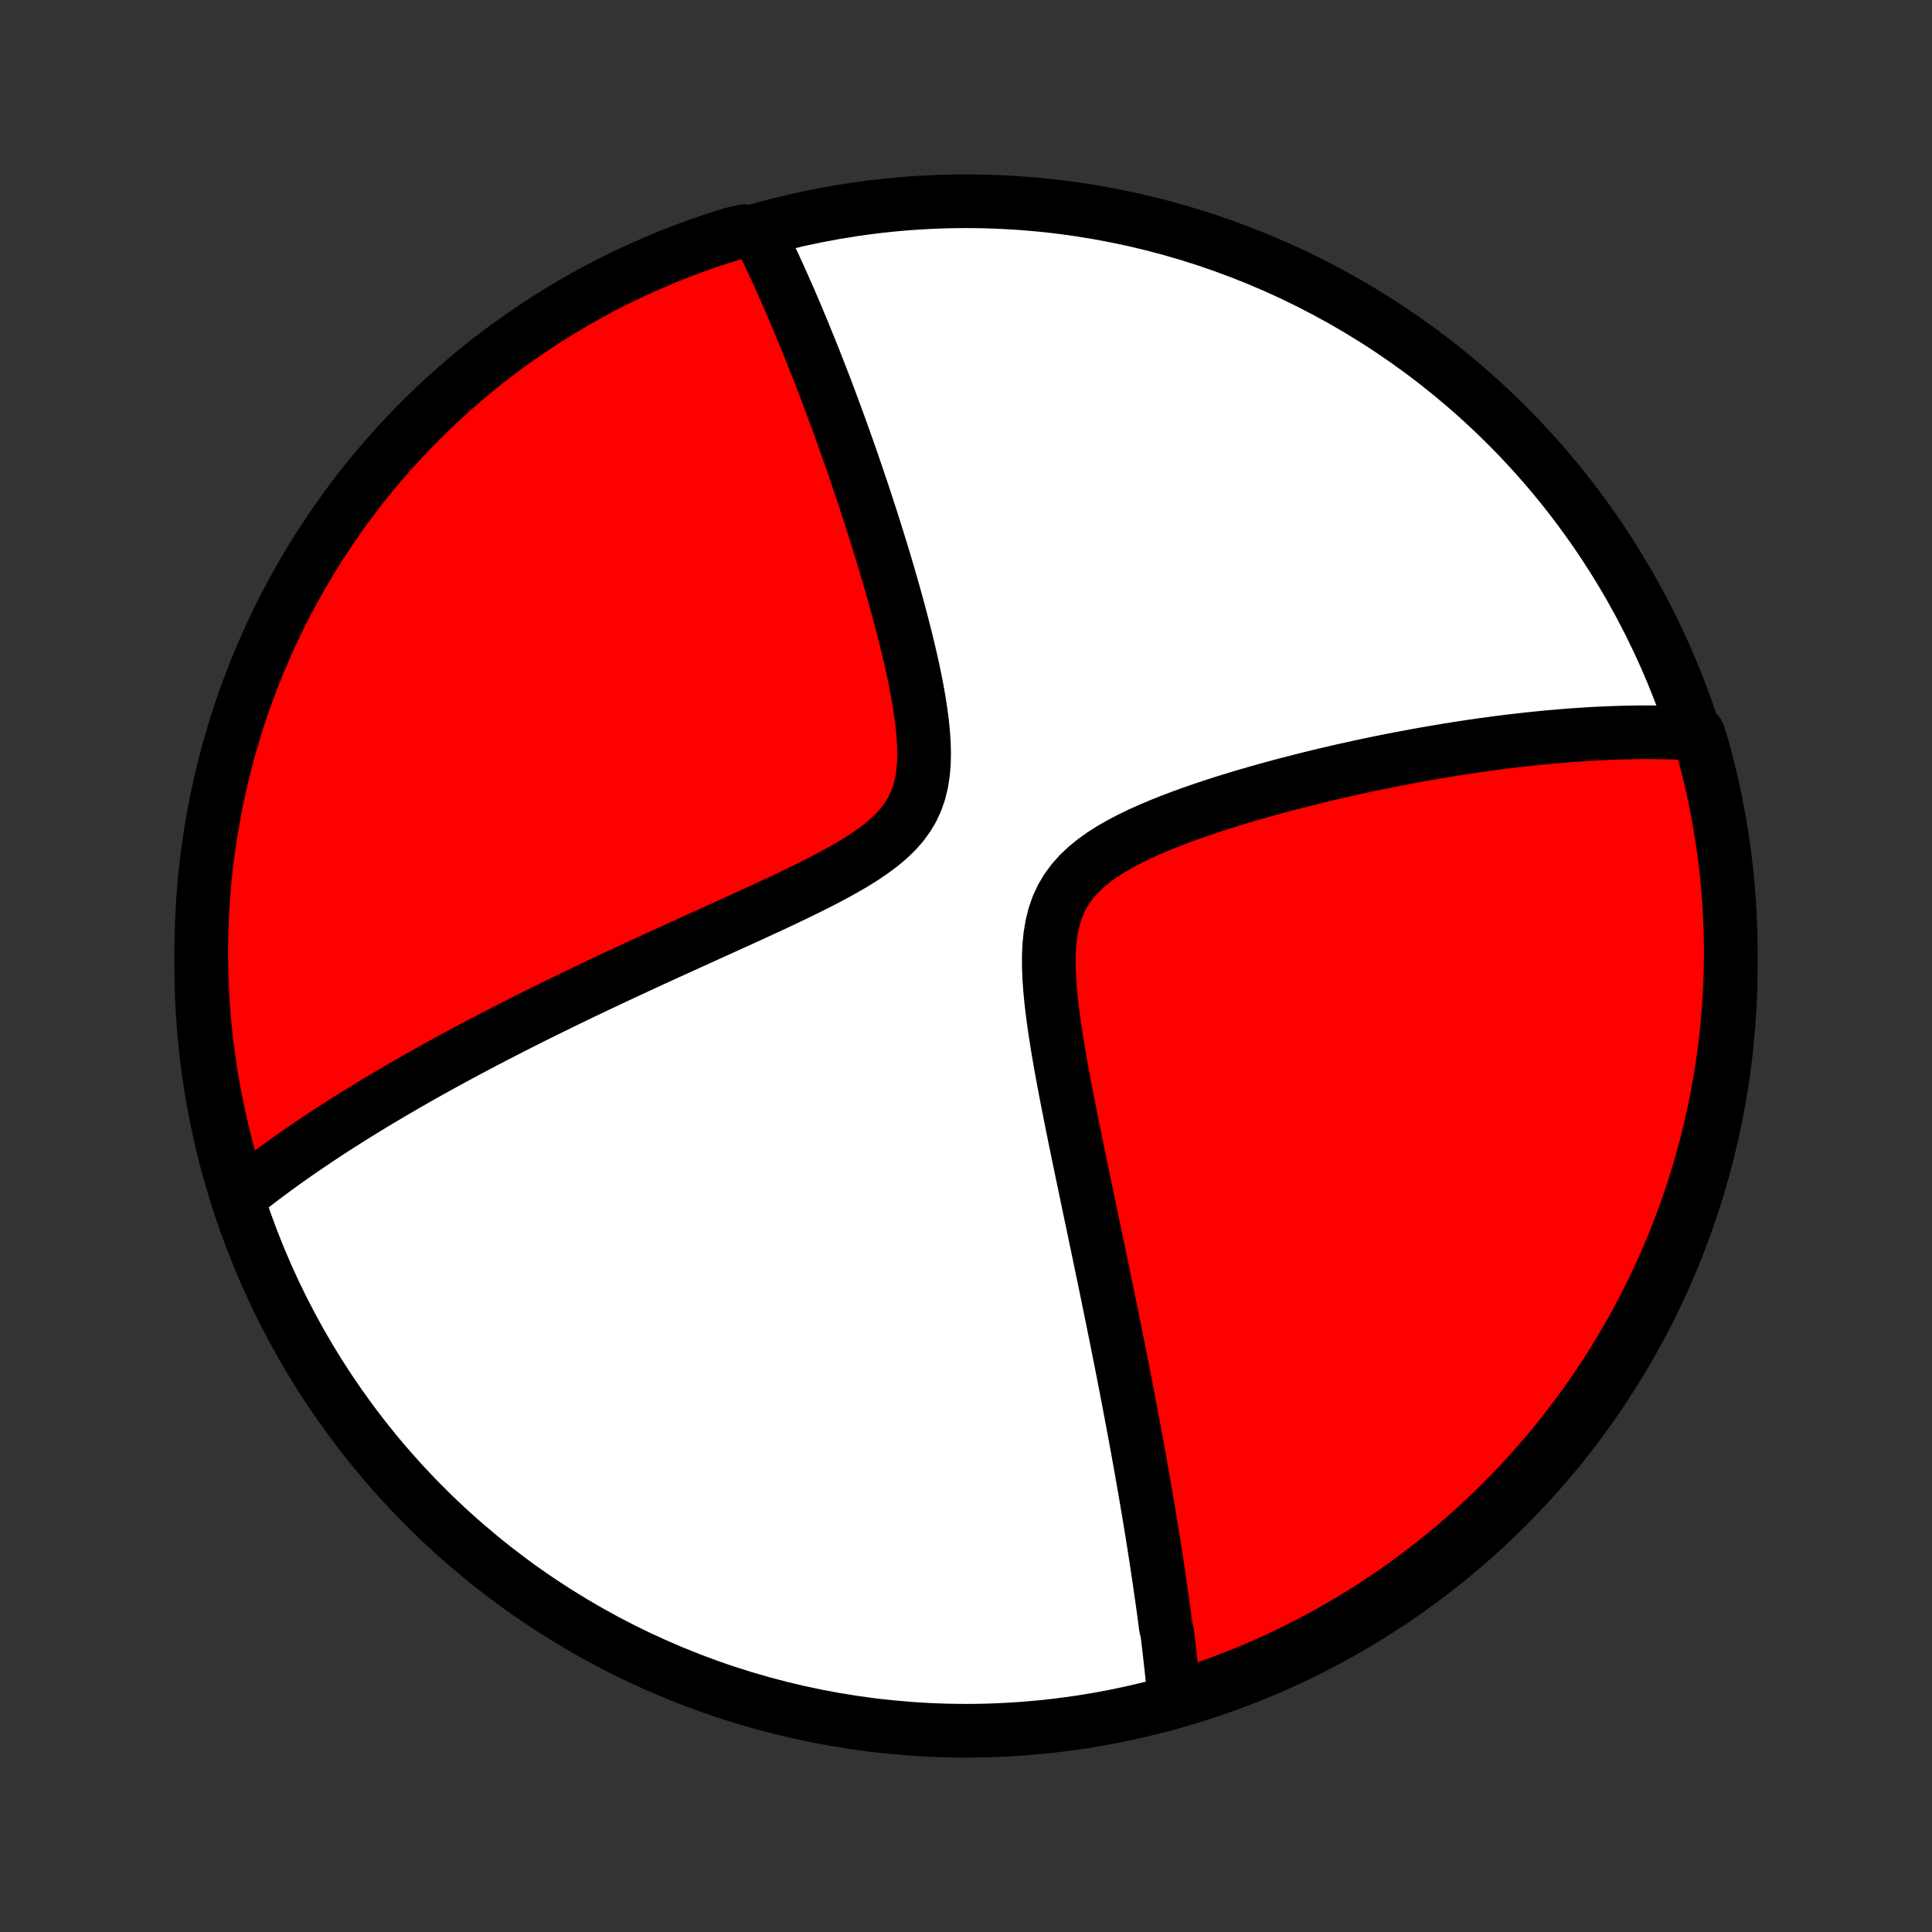 <?xml version="1.0" encoding="utf-8" standalone="no"?>
<!DOCTYPE svg PUBLIC "-//W3C//DTD SVG 1.1//EN"
  "http://www.w3.org/Graphics/SVG/1.1/DTD/svg11.dtd">
<!-- Created with matplotlib (http://matplotlib.org/) -->
<svg height="72pt" version="1.1" viewBox="0 0 72 72" width="72pt" xmlns="http://www.w3.org/2000/svg" xmlns:xlink="http://www.w3.org/1999/xlink">
 <rect x="0" y="0" width="72" height="72" fill="#333333" stroke="none"/>
 <defs>
  <style type="text/css">
*{stroke-linecap:butt;stroke-linejoin:round;}
  </style>
 </defs>
 <g id="figure_1">
  <g id="patch_1">
   <path d="
M0 72
L72 72
L72 0
L0 0
z
" style="fill:none;"/>
  </g>
  <g id="axes_1">
   <g id="PatchCollection_1">
    <defs>
     <path d="
M36 -7.5
C43.558 -7.5 50.808 -10.503 56.153 -15.848
C61.497 -21.192 64.5 -28.442 64.5 -36
C64.5 -43.558 61.497 -50.808 56.153 -56.153
C50.808 -61.497 43.558 -64.5 36 -64.5
C28.442 -64.5 21.192 -61.497 15.848 -56.153
C10.503 -50.808 7.5 -43.558 7.5 -36
C7.5 -28.442 10.503 -21.192 15.848 -15.848
C21.192 -10.503 28.442 -7.5 36 -7.5
z
" id="C0_0_a811fe30f3"/>
     <path d="
M43.763 -8.731
L43.746 -8.917
L43.728 -9.102
L43.709 -9.288
L43.69 -9.475
L43.67 -9.662
L43.65 -9.849
L43.63 -10.037
L43.608 -10.225
L43.587 -10.414
L43.565 -10.603
L43.542 -10.794
L43.519 -10.984
L43.495 -11.176
L43.446 -11.368
L43.421 -11.562
L43.395 -11.756
L43.369 -11.951
L43.342 -12.147
L43.315 -12.344
L43.287 -12.543
L43.258 -12.742
L43.229 -12.943
L43.2 -13.145
L43.17 -13.348
L43.139 -13.552
L43.108 -13.758
L43.076 -13.966
L43.044 -14.175
L43.011 -14.386
L42.977 -14.598
L42.943 -14.812
L42.908 -15.028
L42.872 -15.246
L42.836 -15.466
L42.799 -15.688
L42.761 -15.911
L42.723 -16.137
L42.684 -16.366
L42.644 -16.596
L42.603 -16.829
L42.562 -17.065
L42.52 -17.303
L42.477 -17.544
L42.433 -17.787
L42.389 -18.033
L42.343 -18.282
L42.297 -18.534
L42.249 -18.789
L42.201 -19.047
L42.152 -19.308
L42.102 -19.573
L42.051 -19.841
L41.999 -20.112
L41.946 -20.387
L41.892 -20.665
L41.837 -20.948
L41.78 -21.233
L41.723 -21.523
L41.664 -21.817
L41.605 -22.115
L41.544 -22.417
L41.482 -22.723
L41.419 -23.033
L41.355 -23.347
L41.29 -23.666
L41.223 -23.989
L41.156 -24.317
L41.087 -24.649
L41.017 -24.986
L40.946 -25.327
L40.873 -25.673
L40.8 -26.024
L40.726 -26.379
L40.65 -26.739
L40.574 -27.103
L40.497 -27.472
L40.419 -27.846
L40.34 -28.224
L40.26 -28.606
L40.18 -28.992
L40.1 -29.383
L40.019 -29.777
L39.939 -30.176
L39.859 -30.578
L39.779 -30.983
L39.7 -31.392
L39.623 -31.803
L39.547 -32.217
L39.474 -32.633
L39.404 -33.051
L39.338 -33.469
L39.276 -33.888
L39.22 -34.307
L39.172 -34.724
L39.132 -35.14
L39.103 -35.552
L39.087 -35.96
L39.086 -36.362
L39.103 -36.757
L39.142 -37.142
L39.205 -37.516
L39.295 -37.877
L39.415 -38.224
L39.567 -38.553
L39.75 -38.865
L39.965 -39.158
L40.209 -39.433
L40.48 -39.69
L40.775 -39.931
L41.091 -40.156
L41.424 -40.367
L41.772 -40.566
L42.132 -40.754
L42.501 -40.932
L42.877 -41.1
L43.258 -41.261
L43.644 -41.415
L44.033 -41.562
L44.423 -41.703
L44.814 -41.839
L45.205 -41.969
L45.595 -42.095
L45.983 -42.215
L46.37 -42.332
L46.755 -42.444
L47.136 -42.552
L47.515 -42.656
L47.89 -42.757
L48.262 -42.853
L48.63 -42.947
L48.993 -43.037
L49.353 -43.124
L49.709 -43.207
L50.06 -43.288
L50.407 -43.365
L50.75 -43.44
L51.088 -43.512
L51.422 -43.581
L51.751 -43.647
L52.075 -43.711
L52.396 -43.772
L52.712 -43.831
L53.023 -43.887
L53.33 -43.941
L53.632 -43.992
L53.931 -44.042
L54.225 -44.089
L54.515 -44.134
L54.801 -44.177
L55.083 -44.218
L55.36 -44.257
L55.634 -44.294
L55.905 -44.33
L56.171 -44.363
L56.434 -44.395
L56.693 -44.425
L56.949 -44.453
L57.202 -44.48
L57.451 -44.505
L57.697 -44.528
L57.94 -44.55
L58.179 -44.571
L58.416 -44.59
L58.65 -44.607
L58.881 -44.623
L59.109 -44.638
L59.334 -44.651
L59.557 -44.663
L59.778 -44.673
L59.996 -44.682
L60.212 -44.69
L60.425 -44.697
L60.636 -44.702
L60.845 -44.706
L61.052 -44.709
L61.257 -44.71
L61.46 -44.71
L61.661 -44.709
L61.86 -44.707
L62.058 -44.704
L62.254 -44.699
L62.448 -44.693
L62.641 -44.686
L62.832 -44.678
L63.021 -44.668
L63.289 -44.657
L63.428 -44.22
L63.559 -43.743
L63.681 -43.263
L63.796 -42.781
L63.901 -42.297
L63.998 -41.811
L64.087 -41.323
L64.167 -40.834
L64.239 -40.343
L64.302 -39.85
L64.356 -39.357
L64.401 -38.862
L64.439 -38.367
L64.467 -37.871
L64.487 -37.374
L64.498 -36.877
L64.5 -36.38
L64.493 -35.883
L64.478 -35.385
L64.455 -34.888
L64.422 -34.391
L64.381 -33.895
L64.331 -33.399
L64.273 -32.904
L64.206 -32.41
L64.13 -31.918
L64.046 -31.426
L63.954 -30.936
L63.853 -30.447
L63.743 -29.96
L63.625 -29.475
L63.498 -28.992
L63.363 -28.511
L63.22 -28.032
L63.069 -27.555
L62.909 -27.082
L62.741 -26.611
L62.565 -26.142
L62.381 -25.677
L62.188 -25.215
L61.988 -24.756
L61.78 -24.301
L61.564 -23.849
L61.34 -23.401
L61.109 -22.957
L60.87 -22.517
L60.623 -22.081
L60.369 -21.649
L60.107 -21.221
L59.838 -20.798
L59.562 -20.38
L59.278 -19.966
L58.988 -19.557
L58.69 -19.154
L58.386 -18.755
L58.075 -18.361
L57.757 -17.973
L57.432 -17.591
L57.101 -17.214
L56.764 -16.843
L56.42 -16.477
L56.069 -16.118
L55.713 -15.765
L55.351 -15.418
L54.983 -15.077
L54.609 -14.742
L54.23 -14.414
L53.844 -14.093
L53.454 -13.778
L53.058 -13.47
L52.657 -13.169
L52.251 -12.874
L51.84 -12.587
L51.424 -12.307
L51.003 -12.034
L50.578 -11.769
L50.148 -11.511
L49.715 -11.26
L49.276 -11.017
L48.834 -10.781
L48.388 -10.553
L47.938 -10.333
L47.485 -10.121
L47.028 -9.917
L46.568 -9.72
L46.104 -9.532
L45.637 -9.351
L45.168 -9.179
L44.696 -9.015
z
" id="C0_1_f043a7545b"/>
     <path d="
M8.886 -27.385
L9.033 -27.504
L9.181 -27.622
L9.33 -27.739
L9.48 -27.856
L9.632 -27.972
L9.785 -28.088
L9.939 -28.204
L10.094 -28.319
L10.25 -28.434
L10.408 -28.549
L10.567 -28.664
L10.727 -28.778
L10.889 -28.892
L11.052 -29.007
L11.217 -29.121
L11.384 -29.235
L11.552 -29.349
L11.721 -29.464
L11.893 -29.578
L12.066 -29.692
L12.24 -29.807
L12.417 -29.922
L12.596 -30.037
L12.776 -30.152
L12.959 -30.268
L13.143 -30.384
L13.33 -30.5
L13.519 -30.616
L13.71 -30.733
L13.903 -30.851
L14.099 -30.969
L14.298 -31.087
L14.499 -31.206
L14.702 -31.326
L14.908 -31.446
L15.117 -31.567
L15.329 -31.689
L15.543 -31.811
L15.761 -31.934
L15.981 -32.058
L16.205 -32.182
L16.432 -32.308
L16.662 -32.434
L16.896 -32.561
L17.133 -32.689
L17.373 -32.818
L17.618 -32.948
L17.866 -33.079
L18.117 -33.211
L18.373 -33.344
L18.632 -33.478
L18.896 -33.614
L19.163 -33.75
L19.435 -33.888
L19.711 -34.027
L19.991 -34.167
L20.276 -34.308
L20.565 -34.45
L20.859 -34.594
L21.157 -34.739
L21.46 -34.886
L21.767 -35.033
L22.079 -35.182
L22.396 -35.332
L22.718 -35.484
L23.044 -35.637
L23.375 -35.791
L23.71 -35.947
L24.05 -36.104
L24.395 -36.263
L24.744 -36.423
L25.098 -36.584
L25.456 -36.747
L25.817 -36.911
L26.183 -37.077
L26.552 -37.245
L26.925 -37.414
L27.3 -37.584
L27.679 -37.756
L28.059 -37.931
L28.442 -38.106
L28.825 -38.284
L29.209 -38.465
L29.593 -38.648
L29.975 -38.833
L30.355 -39.022
L30.731 -39.214
L31.102 -39.411
L31.466 -39.612
L31.821 -39.819
L32.165 -40.033
L32.494 -40.256
L32.806 -40.487
L33.097 -40.729
L33.365 -40.984
L33.606 -41.252
L33.816 -41.536
L33.996 -41.835
L34.143 -42.15
L34.258 -42.48
L34.343 -42.825
L34.399 -43.182
L34.43 -43.551
L34.439 -43.929
L34.429 -44.314
L34.402 -44.705
L34.361 -45.101
L34.308 -45.499
L34.246 -45.899
L34.175 -46.299
L34.097 -46.699
L34.013 -47.099
L33.924 -47.496
L33.831 -47.891
L33.735 -48.283
L33.636 -48.672
L33.535 -49.057
L33.432 -49.439
L33.327 -49.816
L33.222 -50.189
L33.115 -50.558
L33.008 -50.921
L32.9 -51.28
L32.792 -51.634
L32.684 -51.983
L32.576 -52.327
L32.468 -52.665
L32.36 -52.999
L32.253 -53.327
L32.146 -53.65
L32.039 -53.968
L31.933 -54.281
L31.828 -54.588
L31.724 -54.891
L31.62 -55.188
L31.516 -55.481
L31.414 -55.768
L31.312 -56.051
L31.211 -56.329
L31.11 -56.603
L31.011 -56.871
L30.912 -57.136
L30.814 -57.395
L30.717 -57.651
L30.62 -57.902
L30.524 -58.149
L30.429 -58.392
L30.335 -58.631
L30.241 -58.866
L30.148 -59.097
L30.056 -59.324
L29.965 -59.548
L29.874 -59.768
L29.783 -59.985
L29.694 -60.199
L29.605 -60.409
L29.516 -60.616
L29.428 -60.819
L29.34 -61.02
L29.253 -61.218
L29.167 -61.413
L29.081 -61.605
L28.995 -61.794
L28.91 -61.981
L28.825 -62.165
L28.74 -62.346
L28.656 -62.526
L28.572 -62.702
L28.488 -62.877
L28.405 -63.049
L28.322 -63.219
L27.752 -63.386
L27.277 -63.28
L26.805 -63.132
L26.335 -62.976
L25.869 -62.811
L25.406 -62.639
L24.945 -62.458
L24.489 -62.269
L24.035 -62.072
L23.586 -61.867
L23.14 -61.654
L22.698 -61.434
L22.26 -61.205
L21.826 -60.969
L21.397 -60.726
L20.972 -60.475
L20.552 -60.216
L20.136 -59.95
L19.726 -59.677
L19.32 -59.396
L18.919 -59.109
L18.523 -58.814
L18.133 -58.513
L17.748 -58.204
L17.369 -57.889
L16.995 -57.567
L16.628 -57.239
L16.266 -56.904
L15.91 -56.562
L15.56 -56.215
L15.217 -55.861
L14.88 -55.501
L14.549 -55.136
L14.225 -54.764
L13.907 -54.387
L13.596 -54.004
L13.292 -53.616
L12.995 -53.222
L12.705 -52.823
L12.422 -52.419
L12.146 -52.01
L11.877 -51.596
L11.616 -51.178
L11.363 -50.754
L11.116 -50.326
L10.878 -49.894
L10.646 -49.458
L10.423 -49.017
L10.208 -48.573
L10 -48.125
L9.8 -47.673
L9.608 -47.217
L9.425 -46.758
L9.249 -46.296
L9.082 -45.831
L8.922 -45.362
L8.771 -44.891
L8.629 -44.417
L8.494 -43.941
L8.368 -43.462
L8.25 -42.98
L8.141 -42.497
L8.041 -42.012
L7.948 -41.525
L7.865 -41.036
L7.79 -40.546
L7.723 -40.054
L7.665 -39.561
L7.616 -39.067
L7.576 -38.572
L7.544 -38.076
L7.521 -37.58
L7.506 -37.083
L7.5 -36.586
L7.503 -36.088
L7.514 -35.591
L7.535 -35.094
L7.563 -34.597
L7.601 -34.1
L7.647 -33.604
L7.702 -33.109
L7.765 -32.614
L7.837 -32.121
L7.918 -31.629
L8.007 -31.138
L8.105 -30.649
L8.211 -30.161
L8.325 -29.675
L8.448 -29.191
L8.58 -28.709
z
" id="C0_2_466cc722ac"/>
    </defs>
    <g clip-path="url(#p1bffca34e9)">
     <use style="fill:#ffffff;stroke:#000000;stroke-width:2.0;" x="0.0" xlink:href="#C0_0_a811fe30f3" y="72.0"/>
    </g>
    <g clip-path="url(#p1bffca34e9)">
     <use style="fill:#ff0000;stroke:#000000;stroke-width:2.0;" x="0.0" xlink:href="#C0_1_f043a7545b" y="72.0"/>
    </g>
    <g clip-path="url(#p1bffca34e9)">
     <use style="fill:#ff0000;stroke:#000000;stroke-width:2.0;" x="0.0" xlink:href="#C0_2_466cc722ac" y="72.0"/>
    </g>
   </g>
  </g>
 </g>
 <defs>
  <clipPath id="p1bffca34e9">
   <rect height="72.0" width="72.0" x="0.0" y="0.0"/>
  </clipPath>
 </defs>
</svg>
